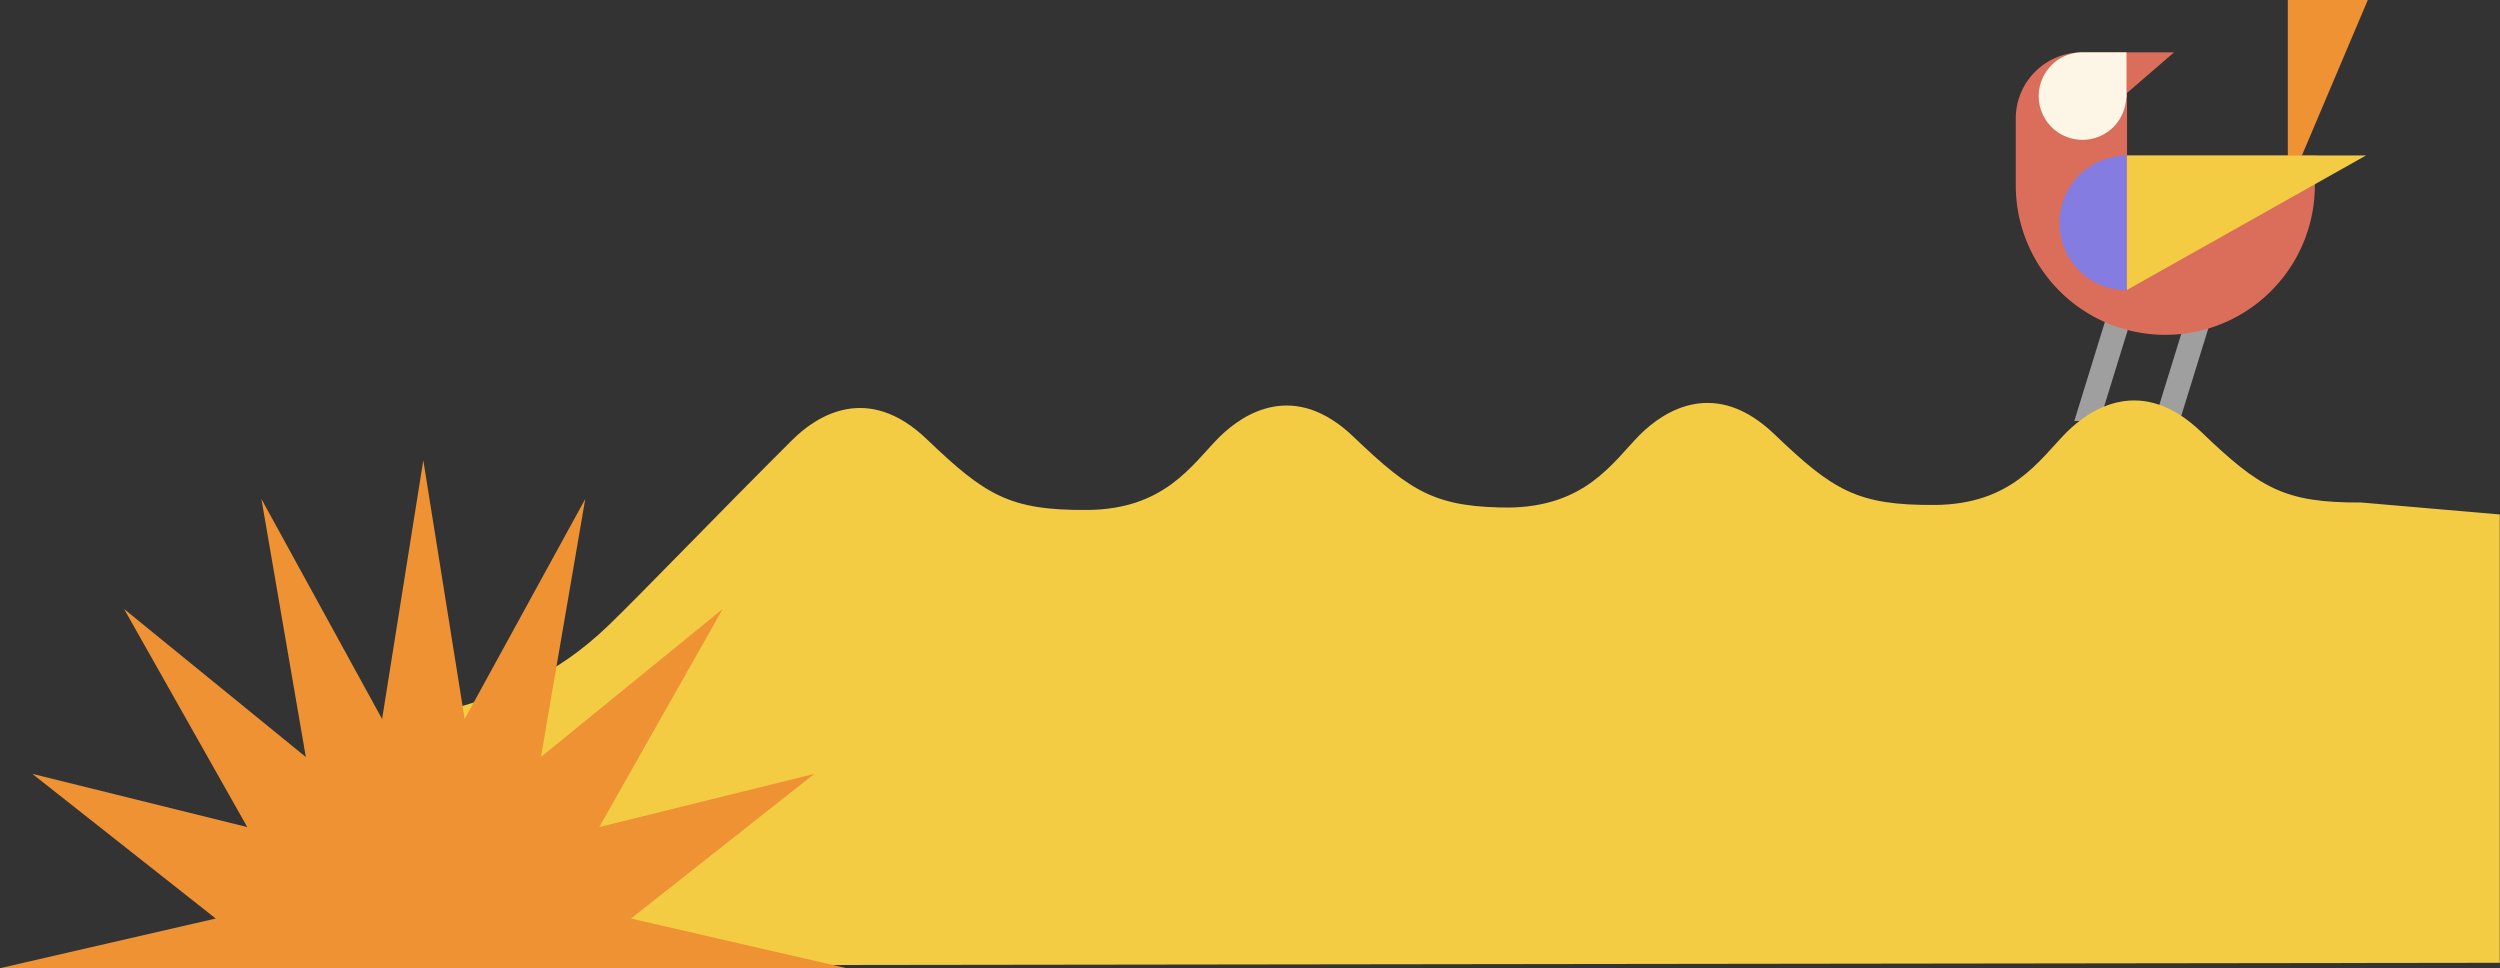<svg xmlns="http://www.w3.org/2000/svg" viewBox="0 0 334.34 129.48"><rect x="0" y="0" width="334.34" height="129.48" fill="#333333" stroke="none"/><defs><style>.cls-1{fill:#a09f9f;}.cls-2{fill:#ee9234;}.cls-3{fill:#da6e5b;}.cls-4{fill:#fdf6e6;}.cls-5{fill:#f3cc44;}.cls-6{fill:#847ce1;}</style></defs><g id="Capa_2" data-name="Capa 2"><g id="Capa_2-2" data-name="Capa 2"><polygon class="cls-1" points="292.89 40.85 296.28 40.85 291.5 56.3 288.11 56.3 292.89 40.85"/><polygon class="cls-1" points="282.18 40.85 285.57 40.85 280.8 56.3 277.41 56.3 282.18 40.85"/><polygon class="cls-2" points="316.66 0 305.96 0 305.96 25.25 316.66 0"/><path class="cls-3" d="M309.79,20.81H284.46V12.43L290.75,7H278.43a8.85,8.85,0,0,0-8.85,8.85v8.93a20,20,0,0,0,40,0l.18-3.95Z"/><path class="cls-4" d="M284.39,13.1V7H278.5a5.85,5.85,0,1,0,5.85,5.85l0,.24Z"/><path class="cls-5" d="M284.42,38.79v-18h32Z"/><path class="cls-6" d="M284.42,38.81a9,9,0,1,1,0-18"/><path class="cls-5" d="M334.31,68.76v60l-299,.39c.39-6.5,2-16.16,8.61-24.3,10.92-13.42,22.48-6.75,37.54-21.29,4.4-4.25,14.48-14.75,24.49-24.72,3.36-3.34,10.15-7.62,18-.1s11.07,9.52,21.42,9.46,14-6,17.64-9.69c3.36-3.34,10.15-7.62,18-.1s11.07,9.52,21.42,9.47h-.79c10.39-.08,14-6,17.65-9.72,3.36-3.34,10.15-7.62,18-.1s11.07,9.53,21.42,9.47,14-6,17.64-9.7c3.36-3.34,10.15-7.62,18-.1s11.07,9.53,21.42,9.47l18.42,1.59Z"/><polygon class="cls-2" points="0 129.48 28.85 122.84 4.32 103.49 33.07 110.61 16.59 81.44 40.9 101.24 34.96 66.73 51.1 96.16 56.61 61.56 62.14 96.16 78.27 66.73 72.34 101.24 96.65 81.44 80.14 110.61 108.91 103.49 84.38 122.84 113.22 129.48 0 129.48"/></g></g></svg>